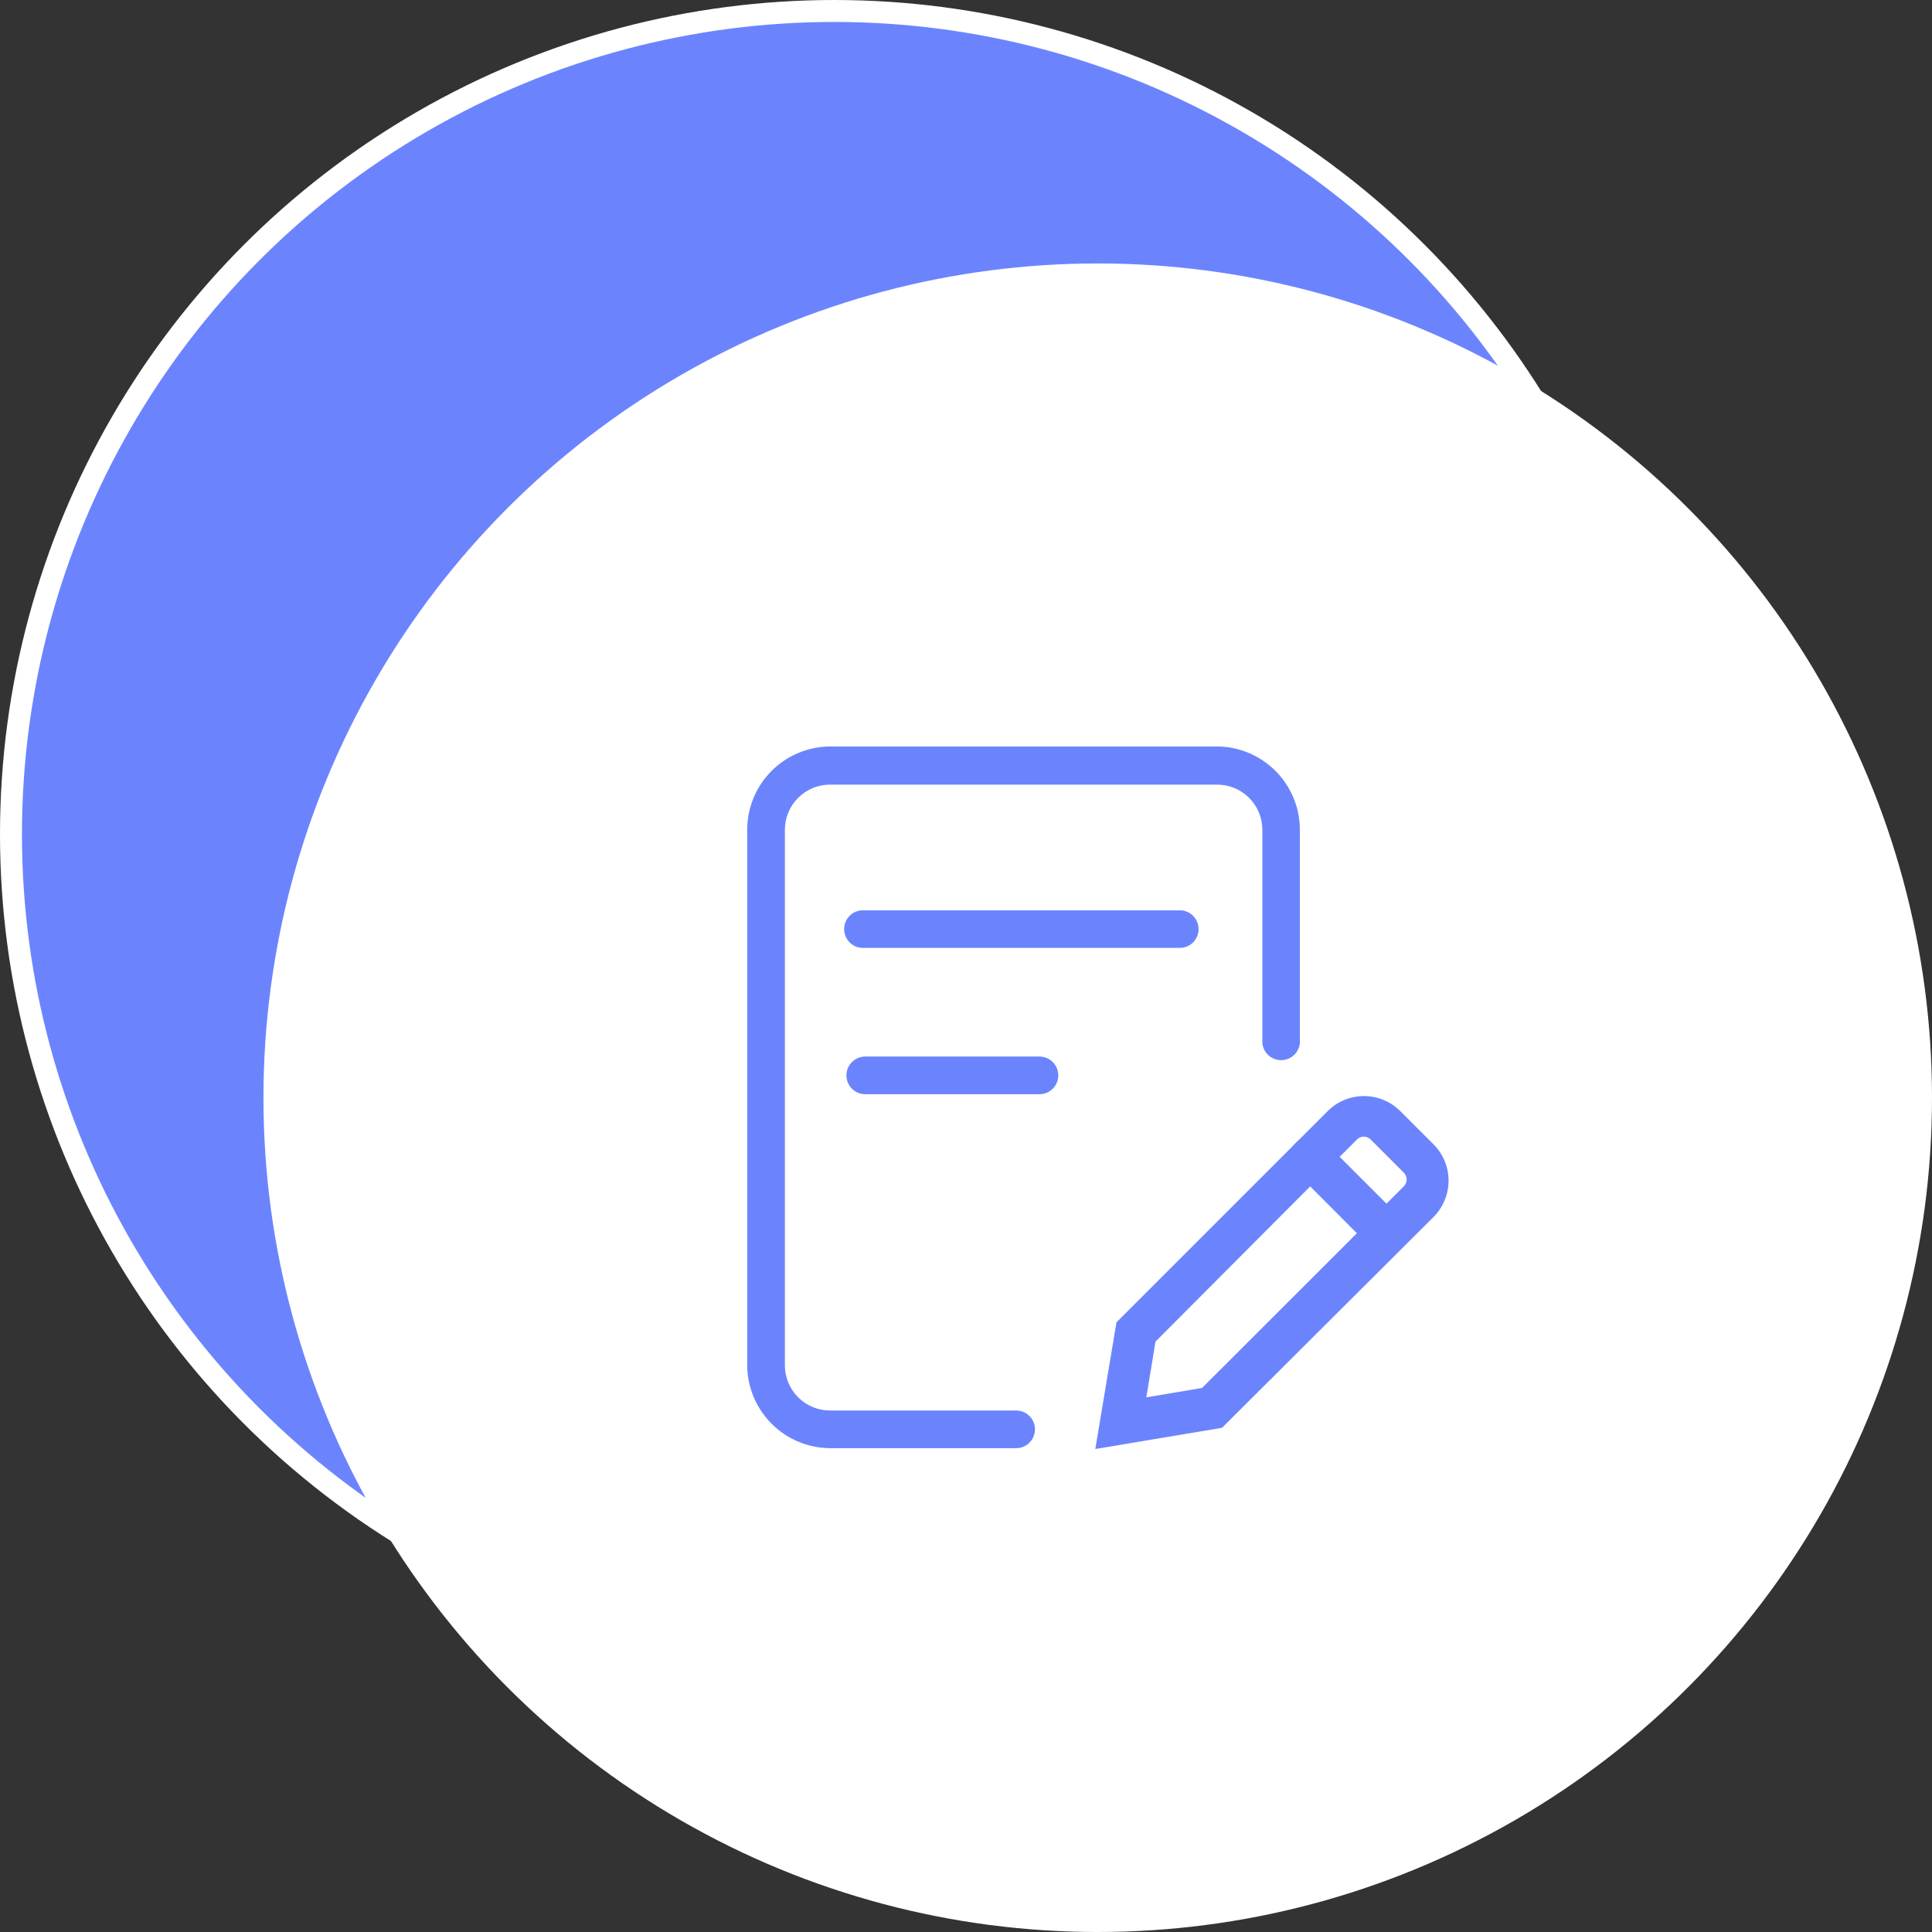 <svg width="88" height="88" viewBox="0 0 88 88" fill="none" xmlns="http://www.w3.org/2000/svg">
<rect x="0" y="0" width="88" height="88" fill="#333333" stroke="none"/>
<circle cx="38" cy="38" r="37.5" fill="#6B84FE" stroke="white"/>
<circle cx="50" cy="50" r="38" fill="white"/>
<g clip-path="url(#clip0_439_942)">
<path d="M46.283 65.962H37.831C36.824 65.962 35.858 65.562 35.146 64.85C34.434 64.138 34.034 63.172 34.034 62.165V37.797C34.034 36.79 34.434 35.824 35.146 35.112C35.858 34.4 36.824 34 37.831 34H55.41C56.417 34 57.383 34.4 58.095 35.112C58.807 35.824 59.207 36.79 59.207 37.797V47.35C59.219 47.469 59.205 47.589 59.167 47.702C59.129 47.815 59.068 47.92 58.988 48.008C58.907 48.096 58.809 48.167 58.7 48.215C58.591 48.264 58.473 48.288 58.353 48.288C58.234 48.288 58.115 48.264 58.006 48.215C57.897 48.167 57.799 48.096 57.718 48.008C57.638 47.92 57.577 47.815 57.539 47.702C57.501 47.589 57.488 47.469 57.499 47.35V37.797C57.499 37.526 57.445 37.258 57.341 37.008C57.238 36.757 57.085 36.53 56.893 36.339C56.702 36.148 56.474 35.996 56.223 35.893C55.973 35.791 55.704 35.738 55.433 35.739H37.831C37.559 35.736 37.289 35.787 37.036 35.889C36.784 35.991 36.555 36.142 36.361 36.334C36.168 36.525 36.014 36.753 35.909 37.004C35.804 37.255 35.75 37.525 35.75 37.797V62.188C35.75 62.46 35.804 62.73 35.909 62.981C36.014 63.232 36.168 63.46 36.361 63.651C36.555 63.843 36.784 63.994 37.036 64.096C37.289 64.198 37.559 64.249 37.831 64.246H46.283C46.511 64.246 46.729 64.336 46.89 64.497C47.051 64.658 47.141 64.876 47.141 65.104C47.141 65.332 47.051 65.55 46.89 65.711C46.729 65.872 46.511 65.962 46.283 65.962Z" fill="#6B84FE"/>
<path d="M53.816 43.173H39.388C39.269 43.185 39.149 43.171 39.035 43.133C38.922 43.095 38.818 43.034 38.73 42.954C38.641 42.873 38.571 42.775 38.522 42.666C38.474 42.557 38.449 42.438 38.449 42.319C38.449 42.2 38.474 42.081 38.522 41.972C38.571 41.863 38.641 41.765 38.73 41.684C38.818 41.604 38.922 41.543 39.035 41.505C39.149 41.467 39.269 41.453 39.388 41.465H53.816C54.029 41.485 54.226 41.584 54.37 41.742C54.514 41.9 54.593 42.105 54.593 42.319C54.593 42.533 54.514 42.739 54.37 42.897C54.226 43.055 54.029 43.153 53.816 43.173Z" fill="#6B84FE"/>
<path d="M47.346 49.84H39.411C39.183 49.84 38.965 49.75 38.804 49.589C38.643 49.428 38.553 49.21 38.553 48.982C38.553 48.755 38.643 48.536 38.804 48.376C38.965 48.215 39.183 48.124 39.411 48.124H47.346C47.574 48.124 47.792 48.215 47.953 48.376C48.114 48.536 48.204 48.755 48.204 48.982C48.204 49.21 48.114 49.428 47.953 49.589C47.792 49.75 47.574 49.84 47.346 49.84Z" fill="#6B84FE"/>
<path d="M63.164 57.138C63.038 57.138 62.914 57.114 62.798 57.065C62.682 57.017 62.576 56.946 62.488 56.857L59.033 53.394C58.855 53.216 58.754 52.974 58.754 52.722C58.754 52.47 58.855 52.229 59.033 52.05C59.211 51.872 59.453 51.772 59.705 51.772C59.957 51.772 60.199 51.872 60.377 52.05L63.84 55.513C64.014 55.693 64.112 55.934 64.112 56.185C64.112 56.436 64.014 56.677 63.84 56.857C63.751 56.946 63.646 57.017 63.53 57.065C63.414 57.114 63.289 57.138 63.164 57.138Z" fill="#6B84FE"/>
<path d="M49.89 66L50.854 60.229L60.476 50.607C60.914 50.17 61.508 49.925 62.127 49.925C62.746 49.925 63.34 50.17 63.779 50.607L65.298 52.126C65.735 52.565 65.98 53.159 65.98 53.778C65.98 54.397 65.735 54.991 65.298 55.429L55.661 65.035L49.89 66ZM52.631 61.109L52.214 63.646L54.75 63.221L63.946 54.032C64.026 53.95 64.071 53.84 64.071 53.725C64.071 53.61 64.026 53.499 63.946 53.417L62.427 51.898C62.345 51.818 62.234 51.773 62.12 51.773C62.005 51.773 61.894 51.818 61.812 51.898L52.631 61.109Z" fill="#6B84FE"/>
</g>
<defs>
<clipPath id="clip0_439_942">
<rect width="32" height="32" fill="white" transform="translate(34 34)"/>
</clipPath>
</defs>
</svg>
